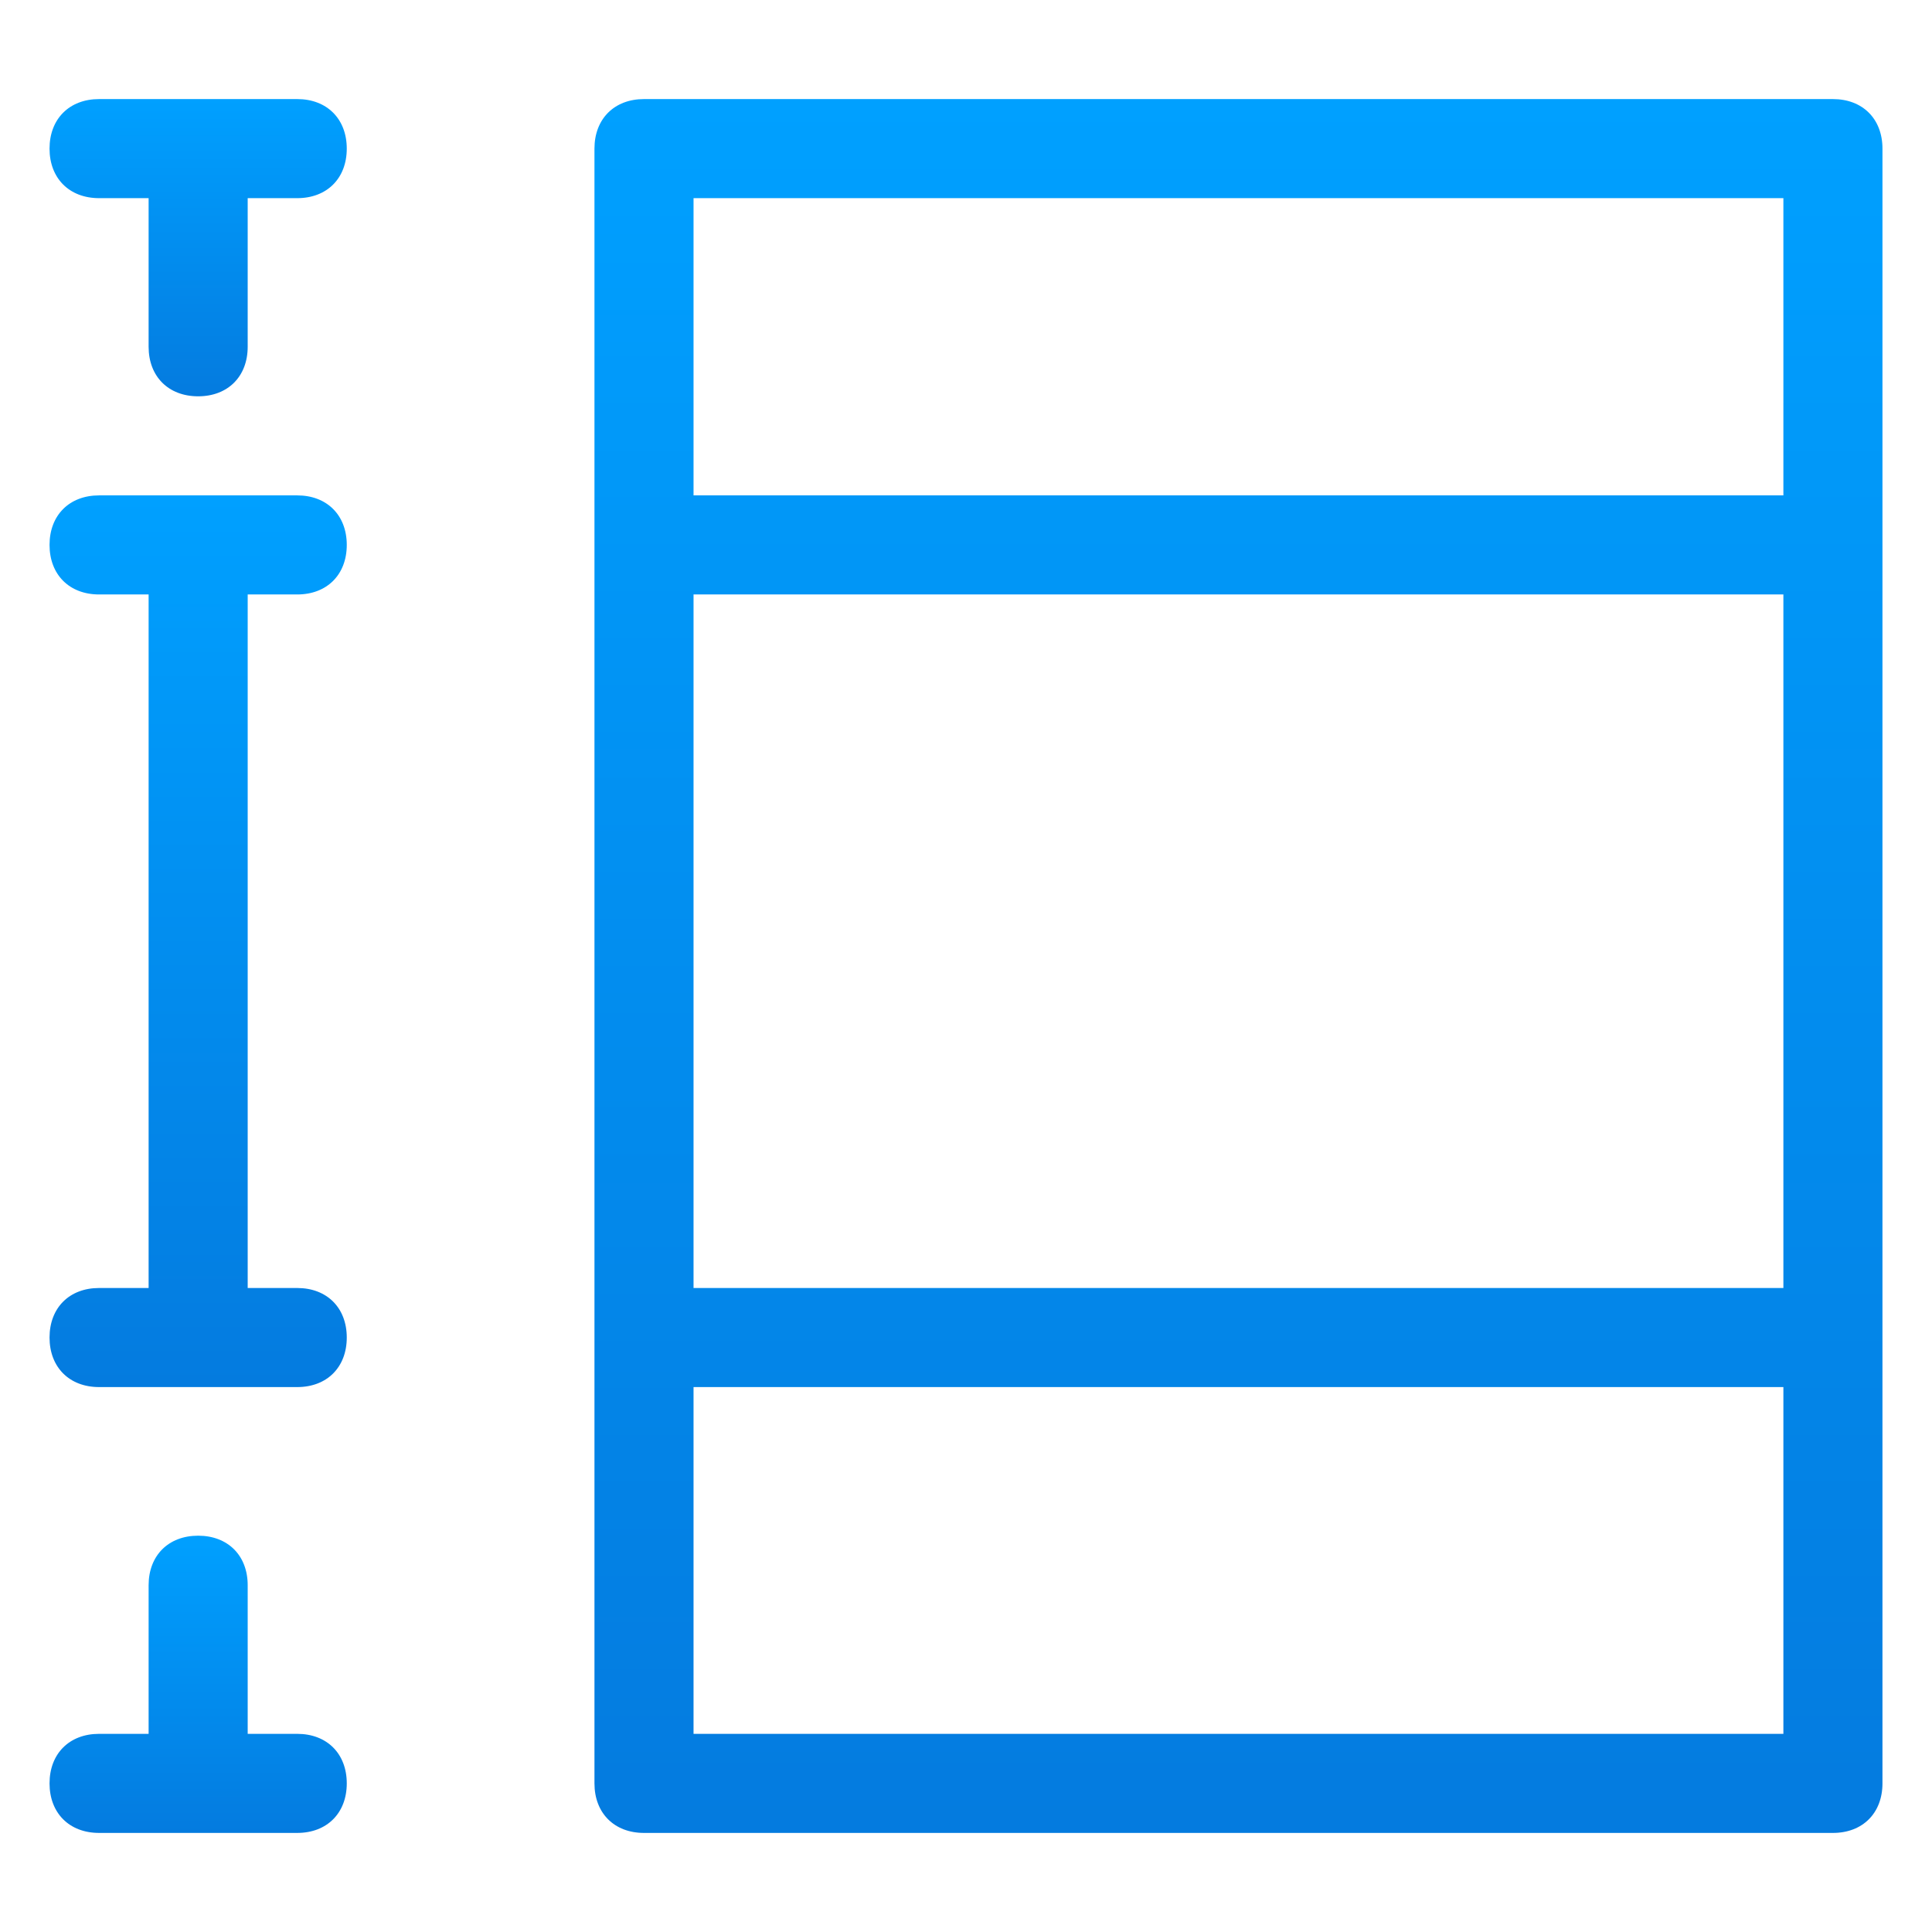 <?xml version="1.0" encoding="utf-8"?>
<!-- Generator: Adobe Illustrator 23.0.3, SVG Export Plug-In . SVG Version: 6.00 Build 0)  -->
<svg version="1.1" xmlns="http://www.w3.org/2000/svg" xmlns:xlink="http://www.w3.org/1999/xlink" x="0px" y="0px"
	 viewBox="0 0 39 39" style="enable-background:new 0 0 39 39;" xml:space="preserve">

<g id="Layer_1"  display="none">
	<g  display="inline">
		<linearGradient id="SVGID_1_" gradientUnits="userSpaceOnUse" x1="10" y1="11" x2="10" y2="32">
			<stop  offset="0" style="stop-color:#00A0FF"/>
			<stop  offset="1" style="stop-color:#047BDF"/>
		</linearGradient>
		<path  fill="url(#SVGID_1_)" d="M8,28h1v3c0,0.6,0.4,1,1,1s1-0.4,1-1v-3h1c0.6,0,1-0.4,1-1V16c0-0.6-0.4-1-1-1h-1v-3c0-0.6-0.4-1-1-1
			s-1,0.4-1,1v3H8c-0.6,0-1,0.4-1,1v11C7,27.6,7.4,28,8,28z M11,17v9H9v-9H11z"/>
		<linearGradient id="SVGID_2_" gradientUnits="userSpaceOnUse" x1="30" y1="11" x2="30" y2="32">
			<stop  offset="0" style="stop-color:#00A0FF"/>
			<stop  offset="1" style="stop-color:#047BDF"/>
		</linearGradient>
		<path  fill="url(#SVGID_2_)" d="M28,28h1v3c0,0.6,0.4,1,1,1s1-0.4,1-1v-3h1c0.6,0,1-0.4,1-1V16c0-0.6-0.4-1-1-1h-1v-3c0-0.6-0.4-1-1-1
			s-1,0.4-1,1v3h-1c-0.6,0-1,0.4-1,1v11C27,27.6,27.4,28,28,28z M31,17v9h-2v-9H31z"/>
		<linearGradient id="SVGID_3_" gradientUnits="userSpaceOnUse" x1="20" y1="4" x2="20" y2="26">
			<stop  offset="0" style="stop-color:#00A0FF"/>
			<stop  offset="1" style="stop-color:#047BDF"/>
		</linearGradient>
		<path  fill="url(#SVGID_3_)" d="M18,22h1v3c0,0.6,0.4,1,1,1s1-0.4,1-1v-3h1c0.6,0,1-0.4,1-1V9c0-0.6-0.4-1-1-1h-1V5c0-0.6-0.4-1-1-1
			s-1,0.4-1,1v3h-1c-0.6,0-1,0.4-1,1v12C17,21.6,17.4,22,18,22z M21,10v10h-2V10H21z"/>
		<linearGradient id="SVGID_4_" gradientUnits="userSpaceOnUse" x1="19.5" y1="2" x2="19.5" y2="37">
			<stop  offset="0" style="stop-color:#00A0FF"/>
			<stop  offset="1" style="stop-color:#047BDF"/>
		</linearGradient>
		<path  fill="url(#SVGID_4_)" d="M36,35H4V3c0-0.6-0.4-1-1-1S2,2.4,2,3v33c0,0.6,0.4,1,1,1h33c0.6,0,1-0.4,1-1C37,35.4,36.6,35,36,35z"/>
	</g>
</g>
<g id="Layer_2"  display="none">
	<g  display="inline">
		<linearGradient id="SVGID_5_" gradientUnits="userSpaceOnUse" x1="19.5" y1="2" x2="19.5" y2="37">
			<stop  offset="0" style="stop-color:#00A0FF"/>
			<stop  offset="1" style="stop-color:#047BDF"/>
		</linearGradient>
		<path  fill="url(#SVGID_5_)" d="M36,35H5.8l5.9-10.3l6.1,3.5c0.5,0.3,1.1,0.1,1.4-0.4l8.3-14.3l8,4.6c0.5,0.3,1.1,0.1,1.4-0.4
			c0.3-0.5,0.1-1.1-0.4-1.4l-8.9-5.1c-0.5-0.3-1.1-0.1-1.4,0.4L17.9,26l-6.1-3.5c-0.5-0.3-1.1-0.1-1.4,0.4L4,34.1V3c0-0.6-0.4-1-1-1
			S2,2.4,2,3v33c0,0.6,0.4,1,1,1h33c0.6,0,1-0.4,1-1C37,35.4,36.6,35,36,35z"/>
		<linearGradient id="SVGID_6_" gradientUnits="userSpaceOnUse" x1="7" y1="10" x2="7" y2="12">
			<stop  offset="0" style="stop-color:#00A0FF"/>
			<stop  offset="1" style="stop-color:#047BDF"/>
		</linearGradient>
		<circle  fill="url(#SVGID_6_)" cx="7" cy="11" r="1"/>
		<linearGradient id="SVGID_7_" gradientUnits="userSpaceOnUse" x1="11" y1="10" x2="11" y2="12">
			<stop  offset="0" style="stop-color:#00A0FF"/>
			<stop  offset="1" style="stop-color:#047BDF"/>
		</linearGradient>
		<circle  fill="url(#SVGID_7_)" cx="11" cy="11" r="1"/>
		<linearGradient id="SVGID_8_" gradientUnits="userSpaceOnUse" x1="15" y1="10" x2="15" y2="12">
			<stop  offset="0" style="stop-color:#00A0FF"/>
			<stop  offset="1" style="stop-color:#047BDF"/>
		</linearGradient>
		<circle  fill="url(#SVGID_8_)" cx="15" cy="11" r="1"/>
		<linearGradient id="SVGID_9_" gradientUnits="userSpaceOnUse" x1="19" y1="10" x2="19" y2="12">
			<stop  offset="0" style="stop-color:#00A0FF"/>
			<stop  offset="1" style="stop-color:#047BDF"/>
		</linearGradient>
		<circle  fill="url(#SVGID_9_)" cx="19" cy="11" r="1"/>
		<linearGradient id="SVGID_10_" gradientUnits="userSpaceOnUse" x1="7" y1="18" x2="7" y2="20">
			<stop  offset="0" style="stop-color:#00A0FF"/>
			<stop  offset="1" style="stop-color:#047BDF"/>
		</linearGradient>
		<circle  fill="url(#SVGID_10_)" cx="7" cy="19" r="1"/>
		<linearGradient id="SVGID_11_" gradientUnits="userSpaceOnUse" x1="11" y1="18" x2="11" y2="20">
			<stop  offset="0" style="stop-color:#00A0FF"/>
			<stop  offset="1" style="stop-color:#047BDF"/>
		</linearGradient>
		<circle  fill="url(#SVGID_11_)" cx="11" cy="19" r="1"/>
		<linearGradient id="SVGID_12_" gradientUnits="userSpaceOnUse" x1="15" y1="18" x2="15" y2="20">
			<stop  offset="0" style="stop-color:#00A0FF"/>
			<stop  offset="1" style="stop-color:#047BDF"/>
		</linearGradient>
		<circle  fill="url(#SVGID_12_)" cx="15" cy="19" r="1"/>
		<linearGradient id="SVGID_13_" gradientUnits="userSpaceOnUse" x1="23" y1="10" x2="23" y2="12">
			<stop  offset="0" style="stop-color:#00A0FF"/>
			<stop  offset="1" style="stop-color:#047BDF"/>
		</linearGradient>
		<circle  fill="url(#SVGID_13_)" cx="23" cy="11" r="1"/>
		<linearGradient id="SVGID_14_" gradientUnits="userSpaceOnUse" x1="19" y1="18" x2="19" y2="20">
			<stop  offset="0" style="stop-color:#00A0FF"/>
			<stop  offset="1" style="stop-color:#047BDF"/>
		</linearGradient>
		<circle  fill="url(#SVGID_14_)" cx="19" cy="19" r="1"/>
	</g>
</g>
<g id="Layer_3"  display="none">
	<g  display="inline">
		<linearGradient id="SVGID_15_" gradientUnits="userSpaceOnUse" x1="28.959" y1="2" x2="28.959" y2="18.081">
			<stop  offset="0" style="stop-color:#00A0FF"/>
			<stop  offset="1" style="stop-color:#047BDF"/>
		</linearGradient>
		<path  fill="url(#SVGID_15_)" d="M21.9,2c-0.5,0-0.9,0.4-0.9,0.9v14.2c0,0.5,0.4,0.9,0.9,0.9h14.2c0.5,0,0.9-0.4,0.9-0.9
			C37,8.8,30.2,2,21.9,2z M35.1,16.2H22.8V3.9C29.4,4.4,34.6,9.6,35.1,16.2z"/>
		<linearGradient id="SVGID_16_" gradientUnits="userSpaceOnUse" x1="18" y1="5" x2="18" y2="37">
			<stop  offset="0" style="stop-color:#00A0FF"/>
			<stop  offset="1" style="stop-color:#047BDF"/>
		</linearGradient>
		<path  fill="url(#SVGID_16_)" d="M33,20H19V6c0-0.6-0.4-1-1-1C9.2,5,2,12.2,2,21s7.2,16,16,16s16-7.2,16-16C34,20.4,33.6,20,33,20z M18,35
			c-7.7,0-14-6.3-14-14C4,13.6,9.7,7.6,17,7.1V21c0,0.6,0.4,1,1,1h13.9C31.4,29.3,25.4,35,18,35z"/>
	</g>
</g>
<g id="Layer_4"  display="none">
	<g  display="inline">
		<g>
			<linearGradient id="SVGID_17_" gradientUnits="userSpaceOnUse" x1="19.5" y1="2" x2="19.5" y2="37">
				<stop  offset="0" style="stop-color:#00A0FF"/>
				<stop  offset="1" style="stop-color:#047BDF"/>
			</linearGradient>
			<path  fill="url(#SVGID_17_)" d="M36,35H4V3c0-0.6-0.4-1-1-1S2,2.4,2,3v33c0,0.6,0.4,1,1,1h33c0.6,0,1-0.4,1-1C37,35.4,36.6,35,36,35z"/>
		</g>
		<g>
			<linearGradient id="SVGID_18_" gradientUnits="userSpaceOnUse" x1="20.475" y1="6.75" x2="20.475" y2="33.25">
				<stop  offset="0" style="stop-color:#00A0FF"/>
				<stop  offset="1" style="stop-color:#047BDF"/>
			</linearGradient>
			<path  fill="url(#SVGID_18_)" d="M7,24c0.6,0,1-0.4,1-1v-5c0-1.1,0.9-2,2-2s2,0.9,2,2v8c0,2.2,1.8,4,4,4s4-1.8,4-4V11
				c0.1-1.3,1.2-2.3,2.5-2.3s2.3,1,2.5,2.3v17c0,0,0,0.1,0,0.1c0,0.1,0,0.1,0,0.2c0,2.8,2.2,5,5,5s5-2.2,5-5c0-0.1,0-0.1,0-0.2
				c0,0,0-0.1,0-0.1v-6c0-0.6-0.4-1-1-1c-0.6,0-1,0.4-1,1v6h0c0,0.1,0,0.2,0,0.3c0,1.7-1.3,3-3,3s-3-1.3-3-3c0-0.1,0-0.2,0-0.3h0V11
				c-0.1-2.4-2.1-4.3-4.5-4.3S18.1,8.6,18,11v15c0,1.1-0.9,2-2,2s-2-0.9-2-2v-8c0-2.2-1.8-4-4-4s-4,1.8-4,4v5C6,23.6,6.4,24,7,24z"
				/>
		</g>
	</g>
</g>
<g id="Layer_5"  display="none">
	<linearGradient id="SVGID_19_" gradientUnits="userSpaceOnUse" x1="19.5" y1="2" x2="19.5" y2="37">
		<stop  offset="0" style="stop-color:#00A0FF"/>
		<stop  offset="1" style="stop-color:#047BDF"/>
	</linearGradient>
	<path  display="inline" fill="url(#SVGID_19_)" d="M36,20h-7c-0.6,0-1,0.4-1,1v14h-2V8c0-0.6-0.4-1-1-1h-7c-0.6,0-1,0.4-1,1v27h-2V16c0-0.6-0.4-1-1-1H7
		c-0.6,0-1,0.4-1,1v19H4V3c0-0.6-0.4-1-1-1S2,2.4,2,3v33c0,0.6,0.4,1,1,1h33c0.6,0,1-0.4,1-1V21C37,20.4,36.6,20,36,20z M30,22h5v13
		h-5V22z M19,9h5v26h-5V9z M8,17h5v18H8V17z"/>
</g>
<g id="Layer_6"  display="none">
	<g  display="inline">
		<linearGradient id="SVGID_20_" gradientUnits="userSpaceOnUse" x1="19.5" y1="2" x2="19.5" y2="37">
			<stop  offset="0" style="stop-color:#00A0FF"/>
			<stop  offset="1" style="stop-color:#047BDF"/>
		</linearGradient>
		<path  fill="url(#SVGID_20_)" d="M36,35H4V3c0-0.6-0.4-1-1-1S2,2.4,2,3v33c0,0.6,0.4,1,1,1h33c0.6,0,1-0.4,1-1C37,35.4,36.6,35,36,35z"/>
		<linearGradient id="SVGID_21_" gradientUnits="userSpaceOnUse" x1="19.946" y1="6.301" x2="19.946" y2="21.233">
			<stop  offset="0" style="stop-color:#00A0FF"/>
			<stop  offset="1" style="stop-color:#047BDF"/>
		</linearGradient>
		<path  fill="url(#SVGID_21_)" d="M7.7,21l9-8l6.9,4c0.3,0.2,0.6,0.2,0.9,0c0.2,0,0.3-0.1,0.4-0.2L33.6,8c0.4-0.4,0.4-1,0-1.4
			c-0.4-0.4-1-0.4-1.4,0l-8.3,8.3L17.2,11c0,0-0.1,0-0.2-0.1c-0.4-0.2-0.9-0.2-1.2,0.1l-9.5,8.5c-0.4,0.4-0.4,1-0.1,1.4
			C6.6,21.3,7.2,21.3,7.7,21z"/>
		<linearGradient id="SVGID_22_" gradientUnits="userSpaceOnUse" x1="20.976" y1="14.294" x2="20.976" y2="32.392">
			<stop  offset="0" style="stop-color:#00A0FF"/>
			<stop  offset="1" style="stop-color:#047BDF"/>
		</linearGradient>
		<path  fill="url(#SVGID_22_)" d="M16.3,22c-0.2-0.1-0.3-0.1-0.5-0.1c-0.3,0-0.6,0.1-0.8,0.3l-8.5,8.5c-0.4,0.4-0.4,1,0,1.4
			c0.4,0.4,1,0.4,1.4,0l8-8l9.8,5.4c0.5,0.3,1.1,0.1,1.4-0.4c0,0,0,0,0,0c0,0,0,0,0,0l8.5-13.2c0.3-0.5,0.2-1.1-0.3-1.4
			c-0.5-0.3-1.1-0.2-1.4,0.3l-8.1,12.5L16.3,22z"/>
	</g>
</g>
<g id="Layer_7"  display="none">
	<g  display="inline">
		<linearGradient id="SVGID_23_" gradientUnits="userSpaceOnUse" x1="19.5" y1="2" x2="19.5" y2="37">
			<stop  offset="0" style="stop-color:#00A0FF"/>
			<stop  offset="1" style="stop-color:#047BDF"/>
		</linearGradient>
		<path  fill="url(#SVGID_23_)" d="M36,35H4V3c0-0.6-0.4-1-1-1S2,2.4,2,3v33c0,0.6,0.4,1,1,1h33c0.6,0,1-0.4,1-1C37,35.4,36.6,35,36,35z"/>
		<linearGradient id="SVGID_24_" gradientUnits="userSpaceOnUse" x1="14.5" y1="17" x2="14.5" y2="32">
			<stop  offset="0" style="stop-color:#00A0FF"/>
			<stop  offset="1" style="stop-color:#047BDF"/>
		</linearGradient>
		<path  fill="url(#SVGID_24_)" d="M14.5,32c4.1,0,7.5-3.4,7.5-7.5S18.6,17,14.5,17S7,20.4,7,24.5S10.4,32,14.5,32z M14.5,19
			c3,0,5.5,2.5,5.5,5.5c0,3-2.5,5.5-5.5,5.5S9,27.5,9,24.5C9,21.5,11.5,19,14.5,19z"/>
		<linearGradient id="SVGID_25_" gradientUnits="userSpaceOnUse" x1="28.5" y1="13" x2="28.5" y2="24">
			<stop  offset="0" style="stop-color:#00A0FF"/>
			<stop  offset="1" style="stop-color:#047BDF"/>
		</linearGradient>
		<path  fill="url(#SVGID_25_)" d="M28.5,24c3,0,5.5-2.5,5.5-5.5c0-3-2.5-5.5-5.5-5.5S23,15.5,23,18.5C23,21.5,25.5,24,28.5,24z M28.5,15
			c1.9,0,3.5,1.6,3.5,3.5S30.4,22,28.5,22S25,20.4,25,18.5S26.6,15,28.5,15z"/>
		<linearGradient id="SVGID_26_" gradientUnits="userSpaceOnUse" x1="19" y1="6" x2="19" y2="14">
			<stop  offset="0" style="stop-color:#00A0FF"/>
			<stop  offset="1" style="stop-color:#047BDF"/>
		</linearGradient>
		<path  fill="url(#SVGID_26_)" d="M19,14c2.2,0,4-1.8,4-4c0-2.2-1.8-4-4-4s-4,1.8-4,4C15,12.2,16.8,14,19,14z M19,8c1.1,0,2,0.9,2,2
			c0,1.1-0.9,2-2,2s-2-0.9-2-2C17,8.9,17.9,8,19,8z"/>
	</g>
</g>
<g id="Layer_8"  display="none">
	<linearGradient id="SVGID_27_" gradientUnits="userSpaceOnUse" x1="19.363" y1="2" x2="19.363" y2="37">
		<stop  offset="0" style="stop-color:#00A0FF"/>
		<stop  offset="1" style="stop-color:#047BDF"/>
	</linearGradient>
	<path  display="inline" fill="url(#SVGID_27_)" d="M35.9,35H34V11c0-0.3-0.2-0.6-0.4-0.8c0,0,0,0,0,0c-0.1-0.1-0.2-0.1-0.3-0.1c-0.1,0-0.1,0-0.2,0
		c0,0-0.1,0-0.1,0c0,0-0.1,0-0.1,0c-0.1,0-0.2,0-0.2,0c0,0-0.1,0-0.1,0c0,0-0.1,0-0.1,0L22,16.6L15.6,6.4c-0.1-0.2-0.1-0.3-0.3-0.5
		c-0.1-0.1-0.3-0.2-0.5-0.2c0,0-0.1,0-0.1,0c-0.1,0-0.2,0-0.2,0c-0.2,0-0.3,0-0.5,0.1c-0.2,0.1-0.3,0.2-0.3,0.4L3.9,18V3
		c0-0.6-0.4-1-1-1s-1,0.4-1,1v33c0,0.6,0.4,1,1,1h33c0.6,0,1-0.4,1-1C36.9,35.4,36.4,35,35.9,35z M3.9,30.2l9.7-9.2l7.9,8.4
		c0.4,0.4,1,0.4,1.4,0l9.1-8.6V35H3.9V30.2z M14.5,8.4l6.1,9.8c0,0.1,0.1,0.2,0.1,0.3c0.3,0.5,0.9,0.6,1.4,0.3l0,0c0,0,0,0,0,0
		s0,0,0,0l9.8-6.1v5.3l-9.7,9.2l-7.9-8.4c-0.2-0.2-0.4-0.3-0.7-0.3c-0.3,0-0.5,0.1-0.7,0.3l-9.1,8.6v-6.4L14.5,8.4z"/>
</g>
<g id="Layer_9"  display="none">
	<linearGradient id="SVGID_28_" gradientUnits="userSpaceOnUse" x1="20" y1="2" x2="20" y2="38">
		<stop  offset="0" style="stop-color:#00A0FF"/>
		<stop  offset="1" style="stop-color:#047BDF"/>
	</linearGradient>
	<path  display="inline" fill="url(#SVGID_28_)" d="M20,2C10.1,2,2,10.1,2,20c0,9.9,8.1,18,18,18s18-8.1,18-18C38,10.1,29.9,2,20,2z M35.9,19h-7
		c-0.5-4.2-3.8-7.5-7.9-7.9v-7C29,4.5,35.5,11,35.9,19z M20,13c3.9,0,7,3.1,7,7c0,3.9-3.1,7-7,7s-7-3.1-7-7C13,16.1,16.1,13,20,13z
		 M20,36c-8.8,0-16-7.2-16-16c0-8.5,6.6-15.4,15-15.9v7c-4.5,0.5-8,4.3-8,8.9c0,5,4,9,9,9c4.6,0,8.4-3.5,8.9-8h7
		C35.4,29.4,28.5,36,20,36z"/>
</g>
<g id="Layer_10"  display="none">
	<linearGradient id="SVGID_29_" gradientUnits="userSpaceOnUse" x1="19.5" y1="3" x2="19.5" y2="37">
		<stop  offset="0" style="stop-color:#00A0FF"/>
		<stop  offset="1" style="stop-color:#047BDF"/>
	</linearGradient>
	<path  display="inline" fill="url(#SVGID_29_)" d="M37,3h-9h-2h-8h-2H2C1.4,3,1,3.4,1,4v7v2v6v2v6v2v7c0,0.6,0.4,1,1,1h14h2h8h2h9c0.6,0,1-0.4,1-1v-7v-2v-6v-2
		v-6v-2V4C38,3.4,37.6,3,37,3z M26,5v6h-8V5H26z M18,19v-6h8v6H18z M26,21v6h-8v-6H26z M3,5h13v6H3V5z M3,13h13v6H3V13z M3,21h13v6
		H3V21z M3,35v-6h13v6H3z M18,35v-6h8v6H18z M36,35h-8v-6h8V35z M36,27h-8v-6h8V27z M36,19h-8v-6h8V19z M28,11V5h8v6H28z"/>
</g>
<g id="Layer_11">
	<g>
		<linearGradient id="SVGID_30_" gradientUnits="userSpaceOnUse" x1="4" y1="2" x2="4" y2="8">
			<stop  offset="0" style="stop-color:#00A0FF"/>
			<stop  offset="1" style="stop-color:#047BDF"/>
		</linearGradient>
		<path  fill="url(#SVGID_30_)" d="M6,2H2C1.4,2,1,2.4,1,3c0,0.6,0.4,1,1,1h1v3c0,0.6,0.4,1,1,1s1-0.4,1-1V4h1c0.6,0,1-0.4,1-1C7,2.4,6.6,2,6,2
			z"/>
		<linearGradient id="SVGID_31_" gradientUnits="userSpaceOnUse" x1="4" y1="10" x2="4" y2="28">
			<stop  offset="0" style="stop-color:#00A0FF"/>
			<stop  offset="1" style="stop-color:#047BDF"/>
		</linearGradient>
		<path  fill="url(#SVGID_31_)" d="M6,12c0.6,0,1-0.4,1-1c0-0.6-0.4-1-1-1H5H3H2c-0.6,0-1,0.4-1,1c0,0.6,0.4,1,1,1h1v14H2c-0.6,0-1,0.4-1,1
			c0,0.6,0.4,1,1,1h1h2h1c0.6,0,1-0.4,1-1c0-0.6-0.4-1-1-1H5V12H6z"/>
		<linearGradient id="SVGID_32_" gradientUnits="userSpaceOnUse" x1="4" y1="31" x2="4" y2="37">
			<stop  offset="0" style="stop-color:#00A0FF"/>
			<stop  offset="1" style="stop-color:#047BDF"/>
		</linearGradient>
		<path  fill="url(#SVGID_32_)" d="M6,35H5v-3c0-0.6-0.4-1-1-1s-1,0.4-1,1v3H2c-0.6,0-1,0.4-1,1c0,0.6,0.4,1,1,1h4c0.6,0,1-0.4,1-1
			C7,35.4,6.6,35,6,35z"/>
		<linearGradient id="SVGID_33_" gradientUnits="userSpaceOnUse" x1="25" y1="2" x2="25" y2="37">
			<stop  offset="0" style="stop-color:#00A0FF"/>
			<stop  offset="1" style="stop-color:#047BDF"/>
		</linearGradient>
		<path  fill="url(#SVGID_33_)" d="M37,2H13c-0.6,0-1,0.4-1,1v7v2v14v2v8c0,0.6,0.4,1,1,1h24c0.6,0,1-0.4,1-1v-8v-2V12v-2V3C38,2.4,37.6,2,37,2
			z M36,35H14v-7h22V35z M36,26H14V12h22V26z M36,10H14V4h22V10z"/>
	</g>
</g>
<g id="Layer_12"  display="none">
	<rect  display="inline" fill="#FFB0B0" width="39" height="39"/>
	<path  display="inline" fill="none" stroke="#000000" stroke-width="2" stroke-miterlimit="10" d="M34.1,26.2"/>
	<g  display="inline">
		<path d="M17,13.2c0.4,0.4,1,0.4,1.4,0c0.4-0.4,0.4-1,0-1.4l-5.7-5.7c-0.4-0.4-1-0.4-1.4,0l-5.7,5.7c-0.4,0.4-0.4,1,0,1.4
			c0.4,0.4,1,0.4,1.4,0L11,9.3V33c0,0.6,0.4,1,1,1s1-0.4,1-1V9.2L17,13.2z"/>
	</g>
	<g  display="inline">
		<path d="M33.4,26.8c-0.4-0.4-1-0.4-1.4,0l-4,4V7c0-0.6-0.4-1-1-1s-1,0.4-1,1v23.7l-3.9-3.9c-0.4-0.4-1-0.4-1.4,0
			c-0.4,0.4-0.4,1,0,1.4l5.7,5.7c0.4,0.4,1,0.4,1.4,0l5.7-5.7C33.8,27.8,33.8,27.2,33.4,26.8z"/>
	</g>
</g>
<g id="Layer_13"  display="none">
	<rect x="0"  display="inline" fill="#FFB0B0" width="39" height="39"/>
	<path  display="inline" d="M32,36H5c-0.6,0-1-0.4-1-1l0,0c0-0.6,0.4-1,1-1h27c0.6,0,1,0.4,1,1l0,0C33,35.6,32.6,36,32,36z"/>
	<g  display="inline">
		<path d="M25.9,6.2l2.9,2.9l-1.2,1.2l-2.9-2.9L25.9,6.2 M20.3,11.8l2.9,2.9L9.9,28H7v-2.9L20.3,11.8 M25.9,4
			c-0.4,0-0.8,0.1-1.1,0.4l-2.3,2.3c-0.4,0.4-0.4,1,0,1.4l4.3,4.3c0.2,0.2,0.5,0.3,0.7,0.3s0.5-0.1,0.7-0.3l2.3-2.3
			c0.6-0.6,0.6-1.6,0-2.2L27,4.4C26.7,4.1,26.3,4,25.9,4L25.9,4z M20.3,9.4c-0.3,0-0.5,0.1-0.7,0.3L5.2,24C5.1,24.2,5,24.4,5,24.6
			v4.6C5,29.7,5.3,30,5.8,30h4.6c0.2,0,0.4-0.1,0.5-0.2l14.4-14.3c0.4-0.4,0.4-1,0-1.4L21,9.7C20.8,9.5,20.6,9.4,20.3,9.4L20.3,9.4z
			"/>
	</g>
</g>
<g id="Layer_14"  display="none">
	<rect  display="inline" fill="#FFB0B0" width="39" height="39"/>
	<circle  display="inline" cx="23" cy="18.9" r="1"/>
	<circle  display="inline" cx="27" cy="18.9" r="1"/>
	<circle  display="inline" cx="31" cy="18.9" r="1"/>
	<circle  display="inline" fill="none" stroke="#000000" stroke-width="2" stroke-miterlimit="10" cx="10.9" cy="18.9" r="8.1"/>
	<path  display="inline" d="M37.2,18.2l-5.7-5.7c-0.4-0.4-1-0.4-1.4,0c-0.4,0.4-0.4,1,0,1.4l4.9,4.9l-4.9,4.9c-0.4,0.4-0.4,1,0,1.4
		c0.4,0.4,1,0.4,1.4,0l5.7-5.7C37.6,19.3,37.6,18.6,37.2,18.2z"/>
</g>
<g id="Layer_15"  display="none">
	<rect  display="inline" fill="#FFB0B0" width="39" height="39"/>
	<g  display="inline">
		<path d="M19.5,5c5.5,0,10.2,3,12.7,7.5c0.2,0.3,0.5,0.5,0.9,0.5h0c0.8,0,1.2-0.8,0.9-1.5C31.1,6.4,25.7,3,19.5,3
			c-8.2,0-15,6-16.3,13.8c-0.1,0.6,0.4,1.2,1,1.2h0c0.5,0,0.9-0.4,1-0.9C6.3,10.3,12.3,5,19.5,5z"/>
	</g>
	<path  display="inline" d="M26,12h8c0.6,0,1,0.4,1,1v0c0,0.6-0.4,1-1,1h-8c-0.6,0-1-0.4-1-1v0C25,12.4,25.4,12,26,12z"/>
	<path  display="inline" d="M34,14L34,14c0.6,0,1-0.4,1-1V5c0-0.6-0.4-1-1-1l0,0c-0.6,0-1,0.4-1,1v8C33,13.6,33.4,14,34,14z"/>
	<g  display="inline">
		<path d="M19.6,34c-5.5,0-10.2-3-12.7-7.5C6.7,26.2,6.4,26,6,26h0c-0.8,0-1.2,0.8-0.9,1.5c2.8,5.1,8.2,8.5,14.4,8.5
			c8.2,0,15-6,16.3-13.8c0.1-0.6-0.4-1.2-1-1.2l0,0c-0.5,0-0.9,0.4-1,0.9C32.8,28.7,26.8,34,19.6,34z"/>
	</g>
	<path  display="inline" d="M13.1,27l-8,0c-0.6,0-1-0.4-1-1v0c0-0.6,0.4-1,1-1l8,0c0.6,0,1,0.4,1,1v0C14.1,26.6,13.6,27,13.1,27z"/>
	<path  display="inline" d="M5.1,25L5.1,25c-0.6,0-1,0.4-1,1l0,8c0,0.6,0.4,1,1,1h0c0.6,0,1-0.4,1-1l0-8C6.1,25.4,5.6,25,5.1,25z"/>
</g>
<g id="Layer_16"  display="none">
	<rect  display="inline" fill="#FFB0B0" width="39" height="39"/>
	<path  display="inline" d="M5,12h28c0.6,0,1,0.4,1,1v0c0,0.6-0.4,1-1,1H5c-0.6,0-1-0.4-1-1v0C4,12.4,4.4,12,5,12z"/>
	<path  display="inline" d="M5,22h28c0.6,0,1,0.4,1,1v0c0,0.6-0.4,1-1,1H5c-0.6,0-1-0.4-1-1v0C4,22.4,4.4,22,5,22z"/>
	<path  display="inline" d="M5,34L5,34c-0.6,0-1-0.4-1-1V3c0-0.6,0.4-1,1-1h0c0.6,0,1,0.4,1,1v30C6,33.6,5.6,34,5,34z"/>
	<path  display="inline" d="M5,4h28c0.6,0,1-0.4,1-1v0c0-0.6-0.4-1-1-1H5C4.4,2,4,2.4,4,3v0C4,3.6,4.4,4,5,4z"/>
	<path  display="inline" d="M33,25L33,25c-0.6,0-1-0.4-1-1l0-21c0-0.6,0.4-1,1-1h0c0.6,0,1,0.4,1,1v21C34,24.6,33.6,25,33,25z"/>
	<path  display="inline" d="M5,34h7c0.6,0,1-0.4,1-1v0c0-0.6-0.4-1-1-1H5c-0.6,0-1,0.4-1,1v0C4,33.6,4.4,34,5,34z"/>
	<path  display="inline" d="M34.4,37.5c-1.9,0.6-3.9,0-5.2-1.3l-2.7-2.5L25,32.4h0L22.5,30c-0.8-0.8-1.9-1.2-3-0.9
		c-1.2,0.3-2.2,1.3-2.5,2.5c-0.5,2.2,1.1,4.2,3.2,4.2c0.9,0,1.7-0.4,2.3-1l0.5-0.4c0.4-0.3,0.9-0.3,1.3,0c0.4,0.4,0.4,1.1,0,1.5
		l-0.4,0.4c-1,1-2.3,1.6-3.7,1.6c-2.9,0-5.2-2.4-5.2-5.4s2.3-5.4,5.2-5.4c1.4,0,2.7,0.6,3.6,1.5l2.7,2.5l0,0l1.4,1.4h0l2.6,2.4
		c0.8,0.8,1.9,1.2,3,0.9c1.2-0.3,2.2-1.3,2.5-2.5c0.5-2.2-1.1-4.2-3.2-4.2c-0.9,0-1.7,0.4-2.3,1L30,30.5c-0.4,0.3-0.9,0.3-1.3,0
		c-0.4-0.4-0.4-1.1,0-1.5l0.4-0.4c1-1,2.3-1.6,3.7-1.6c3.1,0,5.6,2.9,5.1,6.3C37.6,35.3,36.2,37,34.4,37.5z"/>
	<path  display="inline" d="M11,7H9C8.4,7,8,7.4,8,8v0c0,0.6,0.4,1,1,1h2c0.6,0,1-0.4,1-1v0C12,7.4,11.6,7,11,7z"/>
	<path  display="inline" d="M11,17H9c-0.6,0-1,0.4-1,1v0c0,0.6,0.4,1,1,1h2c0.6,0,1-0.4,1-1v0C12,17.4,11.6,17,11,17z"/>
	<path  display="inline" d="M11,27H9c-0.6,0-1,0.4-1,1v0c0,0.6,0.4,1,1,1h2c0.6,0,1-0.4,1-1v0C12,27.4,11.6,27,11,27z"/>
</g>
<g id="Layer_17"  display="none">
	<rect  display="inline" fill="#FFB0B0" width="39" height="39"/>
	<path  display="inline" d="M14,4H8C7.4,4,7,3.6,7,3v0c0-0.6,0.4-1,1-1h6c0.6,0,1,0.4,1,1v0C15,3.6,14.6,4,14,4z"/>
	<path  display="inline" d="M8,2L8,2C7.4,2,7,2.4,7,3v6c0,0.6,0.4,1,1,1h0c0.6,0,1-0.4,1-1V3C9,2.4,8.6,2,8,2z"/>
	<path  display="inline" d="M8,36L8,36c-0.6,0-1-0.4-1-1v-6c0-0.6,0.4-1,1-1h0c0.6,0,1,0.4,1,1v6C9,35.6,8.6,36,8,36z"/>
	<path  display="inline" d="M8,34h6c0.6,0,1,0.4,1,1l0,0c0,0.6-0.4,1-1,1H8c-0.6,0-1-0.4-1-1l0,0C7,34.4,7.4,34,8,34z"/>
	<path  display="inline" d="M2,26L2,26c-0.6,0-1-0.4-1-1V13c0-0.6,0.4-1,1-1h0c0.6,0,1,0.4,1,1v12C3,25.6,2.6,26,2,26z"/>
	<path  display="inline" d="M2,24h12c0.6,0,1,0.4,1,1v0c0,0.6-0.4,1-1,1H2c-0.6,0-1-0.4-1-1v0C1,24.4,1.4,24,2,24z"/>
	<path  display="inline" d="M2,14h12c0.6,0,1-0.4,1-1v0c0-0.6-0.4-1-1-1H2c-0.6,0-1,0.4-1,1v0C1,13.6,1.4,14,2,14z"/>
	<path  display="inline" d="M14,12L14,12c0.6,0,1,0.4,1,1v12c0,0.6-0.4,1-1,1h0c-0.6,0-1-0.4-1-1V13C13,12.4,13.4,12,14,12z"/>
	<path  display="inline" d="M8,22L8,22c-0.6,0-1-0.4-1-1v-4c0-0.6,0.4-1,1-1h0c0.6,0,1,0.4,1,1v4C9,21.6,8.6,22,8,22z"/>
	<path  display="inline" d="M10,20H6c-0.6,0-1-0.4-1-1v0c0-0.6,0.4-1,1-1h4c0.6,0,1,0.4,1,1v0C11,19.6,10.6,20,10,20z"/>
	<path  display="inline" d="M19,12.4L19,12.4c-0.6,0-1-0.4-1-1l0-8c0-0.6,0.4-1,1-1h0c0.6,0,1,0.4,1,1l0,8C20,11.9,19.6,12.4,19,12.4z"/>
	<path  display="inline" d="M37,12.3L37,12.3c0.6,0,1-0.5,1-1l0-8c0-0.6-0.5-1-1-1l0,0c-0.6,0-1,0.5-1,1l0,8C36,11.9,36.5,12.3,37,12.3z"
		/>
	<path  display="inline" d="M37,4.3L19,4.4c-0.6,0-1-0.4-1-1v0c0-0.6,0.4-1,1-1l18-0.1c0.6,0,1,0.4,1,1v0C38,3.9,37.6,4.3,37,4.3z"/>
	<path  display="inline" d="M37,10.3l-18,0.1c-0.6,0-1,0.5-1,1v0c0,0.6,0.5,1,1,1l18-0.1c0.6,0,1-0.5,1-1v0C38,10.8,37.6,10.3,37,10.3z"/>
	<path  display="inline" d="M19.1,24.4L19.1,24.4c-0.6,0-1-0.4-1-1l0-8c0-0.6,0.4-1,1-1h0c0.6,0,1,0.4,1,1l0,8
		C20.1,23.9,19.6,24.4,19.1,24.4z"/>
	<path  display="inline" d="M37.1,24.3L37.1,24.3c0.6,0,1-0.5,1-1l0-8c0-0.6-0.5-1-1-1h0c-0.6,0-1,0.5-1,1l0,8
		C36.1,23.9,36.5,24.3,37.1,24.3z"/>
	<path  display="inline" d="M37.1,16.3l-18,0.1c-0.6,0-1-0.4-1-1v0c0-0.6,0.4-1,1-1l18-0.1c0.6,0,1,0.4,1,1v0
		C38.1,15.9,37.6,16.3,37.1,16.3z"/>
	<path  display="inline" d="M37.1,22.3l-18,0.1c-0.6,0-1,0.5-1,1v0c0,0.6,0.5,1,1,1l18-0.1c0.6,0,1-0.5,1-1v0
		C38.1,22.8,37.6,22.3,37.1,22.3z"/>
	<path  display="inline" d="M19,36L19,36c-0.6,0-1-0.4-1-1v-8c0-0.6,0.4-1,1-1h0c0.6,0,1,0.4,1,1v8C20,35.6,19.6,36,19,36z"/>
	<path  display="inline" d="M37,36L37,36c0.6,0,1-0.4,1-1v-8c0-0.6-0.4-1-1-1l0,0c-0.6,0-1,0.4-1,1v8C36,35.6,36.4,36,37,36z"/>
	<path  display="inline" d="M37,28H19c-0.6,0-1-0.4-1-1v0c0-0.6,0.4-1,1-1h18c0.6,0,1,0.4,1,1v0C38,27.6,37.6,28,37,28z"/>
	<path  display="inline" d="M37,34H19c-0.6,0-1,0.4-1,1l0,0c0,0.6,0.4,1,1,1h18c0.6,0,1-0.4,1-1l0,0C38,34.4,37.6,34,37,34z"/>
</g>
</svg>
